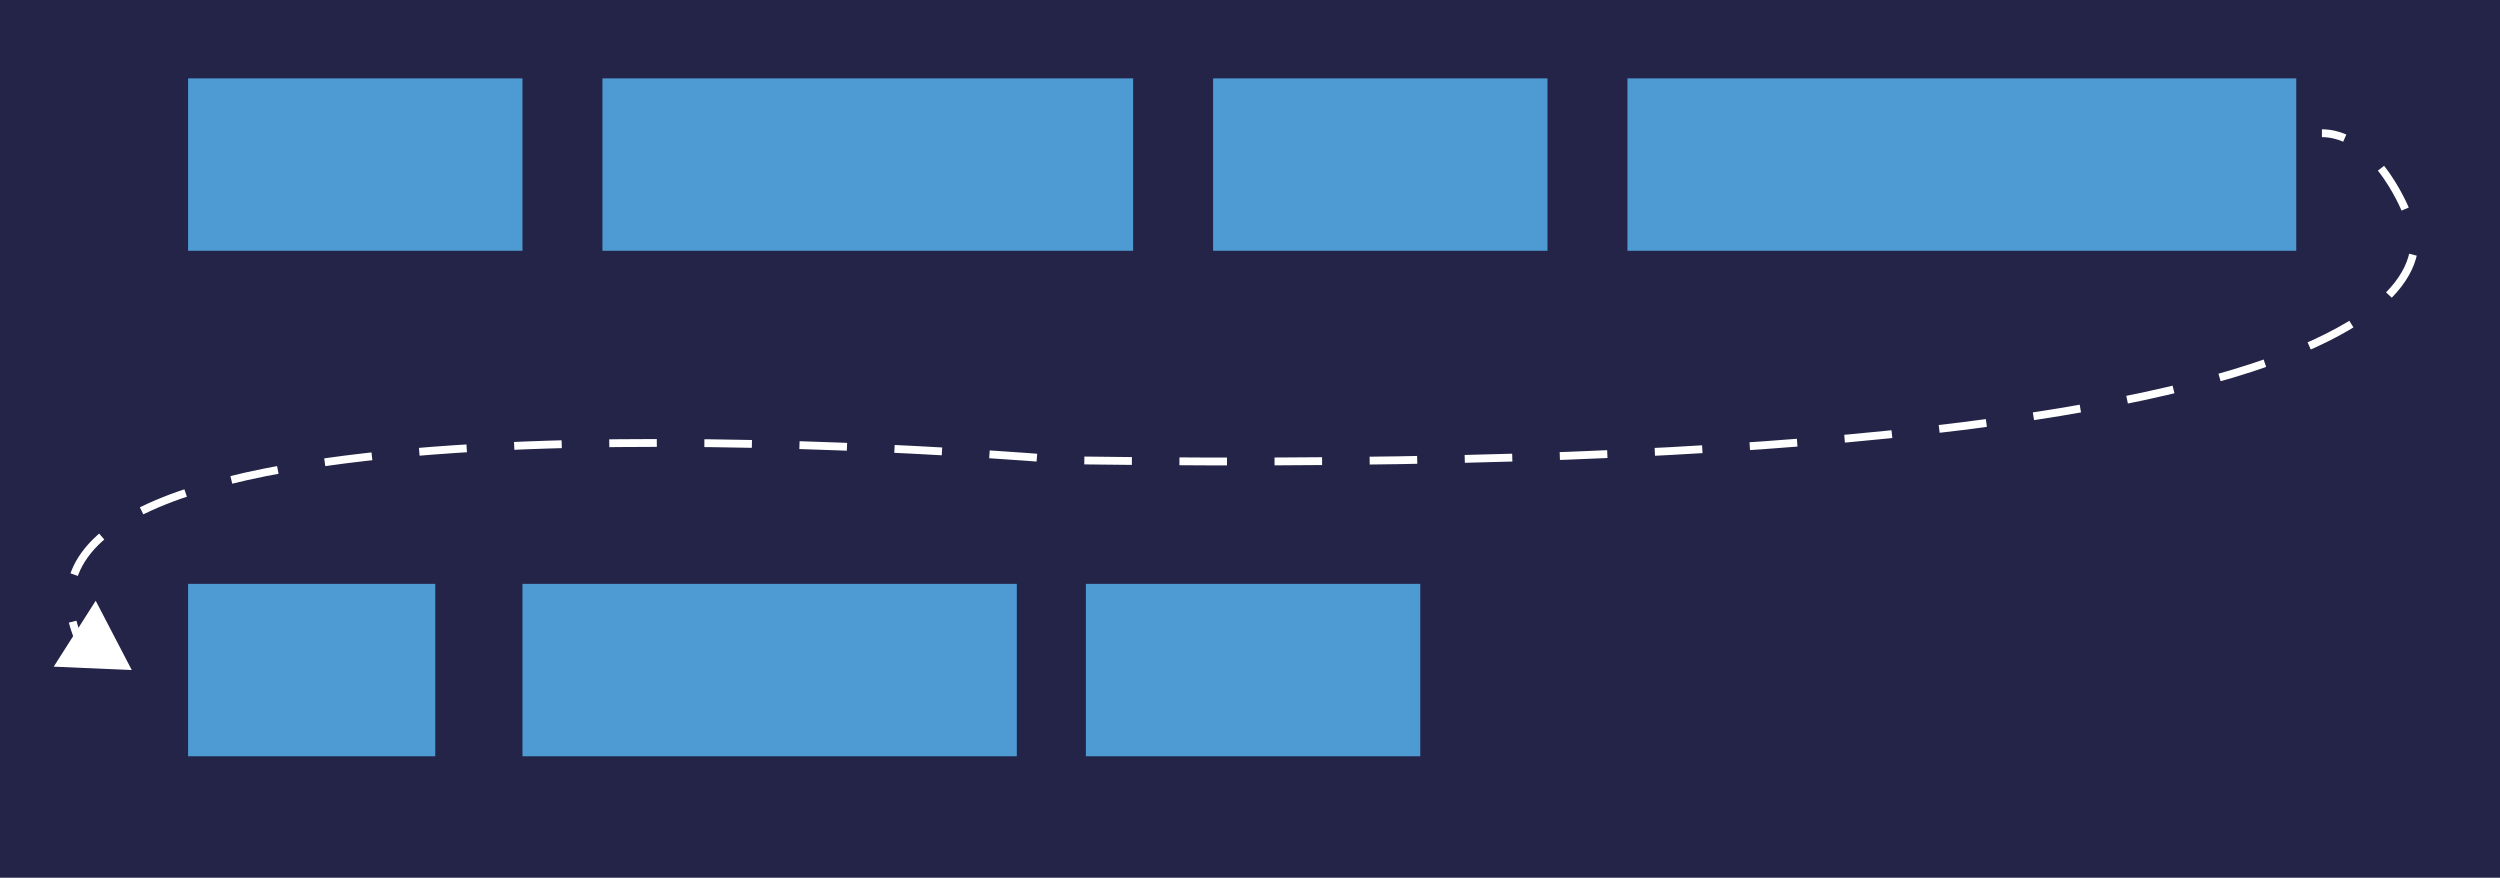 <?xml version="1.0" encoding="utf-8"?>
<!-- Generator: Adobe Illustrator 16.0.4, SVG Export Plug-In . SVG Version: 6.00 Build 0)  -->
<!DOCTYPE svg PUBLIC "-//W3C//DTD SVG 1.1//EN" "http://www.w3.org/Graphics/SVG/1.1/DTD/svg11.dtd">
<svg version="1.1" id="Layer_1" xmlns="http://www.w3.org/2000/svg" xmlns:xlink="http://www.w3.org/1999/xlink" x="0px" y="0px"
	 width="319px" height="112px" viewBox="0 0 319 112" enable-background="new 0 0 319 112" xml:space="preserve">
<rect fill="#232447" width="319" height="112"/>
<rect x="24" y="10" fill="#4e9bd4" width="42.669" height="22"/>
<rect x="76.873" y="10" fill="#4e9bd4" width="67.713" height="22"/>
<rect x="154.79" y="10" fill="#4e9bd4" width="42.669" height="22"/>
<rect x="207.662" y="10" fill="#4e9bd4" width="85.338" height="22"/>
<rect x="24" y="74.5" fill="#4e9bd4" width="31.538" height="22"/>
<rect x="66.669" y="74.5" fill="#4e9bd4" width="63.076" height="22"/>
<rect x="138.557" y="74.5" fill="#4e9bd4" width="42.669" height="22"/>
<g>
	<g>
		<path fill="none" stroke="#FFFFFF" stroke-miterlimit="10" d="M296.276,17c1.041,0,2.015,0.231,2.916,0.623"/>
		<path fill="none" stroke="#FFFFFF" stroke-miterlimit="10" stroke-dasharray="6.068,6.068" d="M303.817,21.466
			c2.089,2.657,3.208,5.514,3.208,5.514s25.405,34.477-170.511,31.755c0,0-127.032-11.428-127.604,17.591"/>
		<path fill="none" stroke="#FFFFFF" stroke-miterlimit="10" d="M9.273,79.323c0.171,0.679,0.404,1.376,0.702,2.094l0.678,0.405"/>
		<g>
			<polygon fill="#FFFFFF" points="6.854,85.066 16.815,85.5 12.211,76.655 			"/>
		</g>
	</g>
</g>
</svg>
